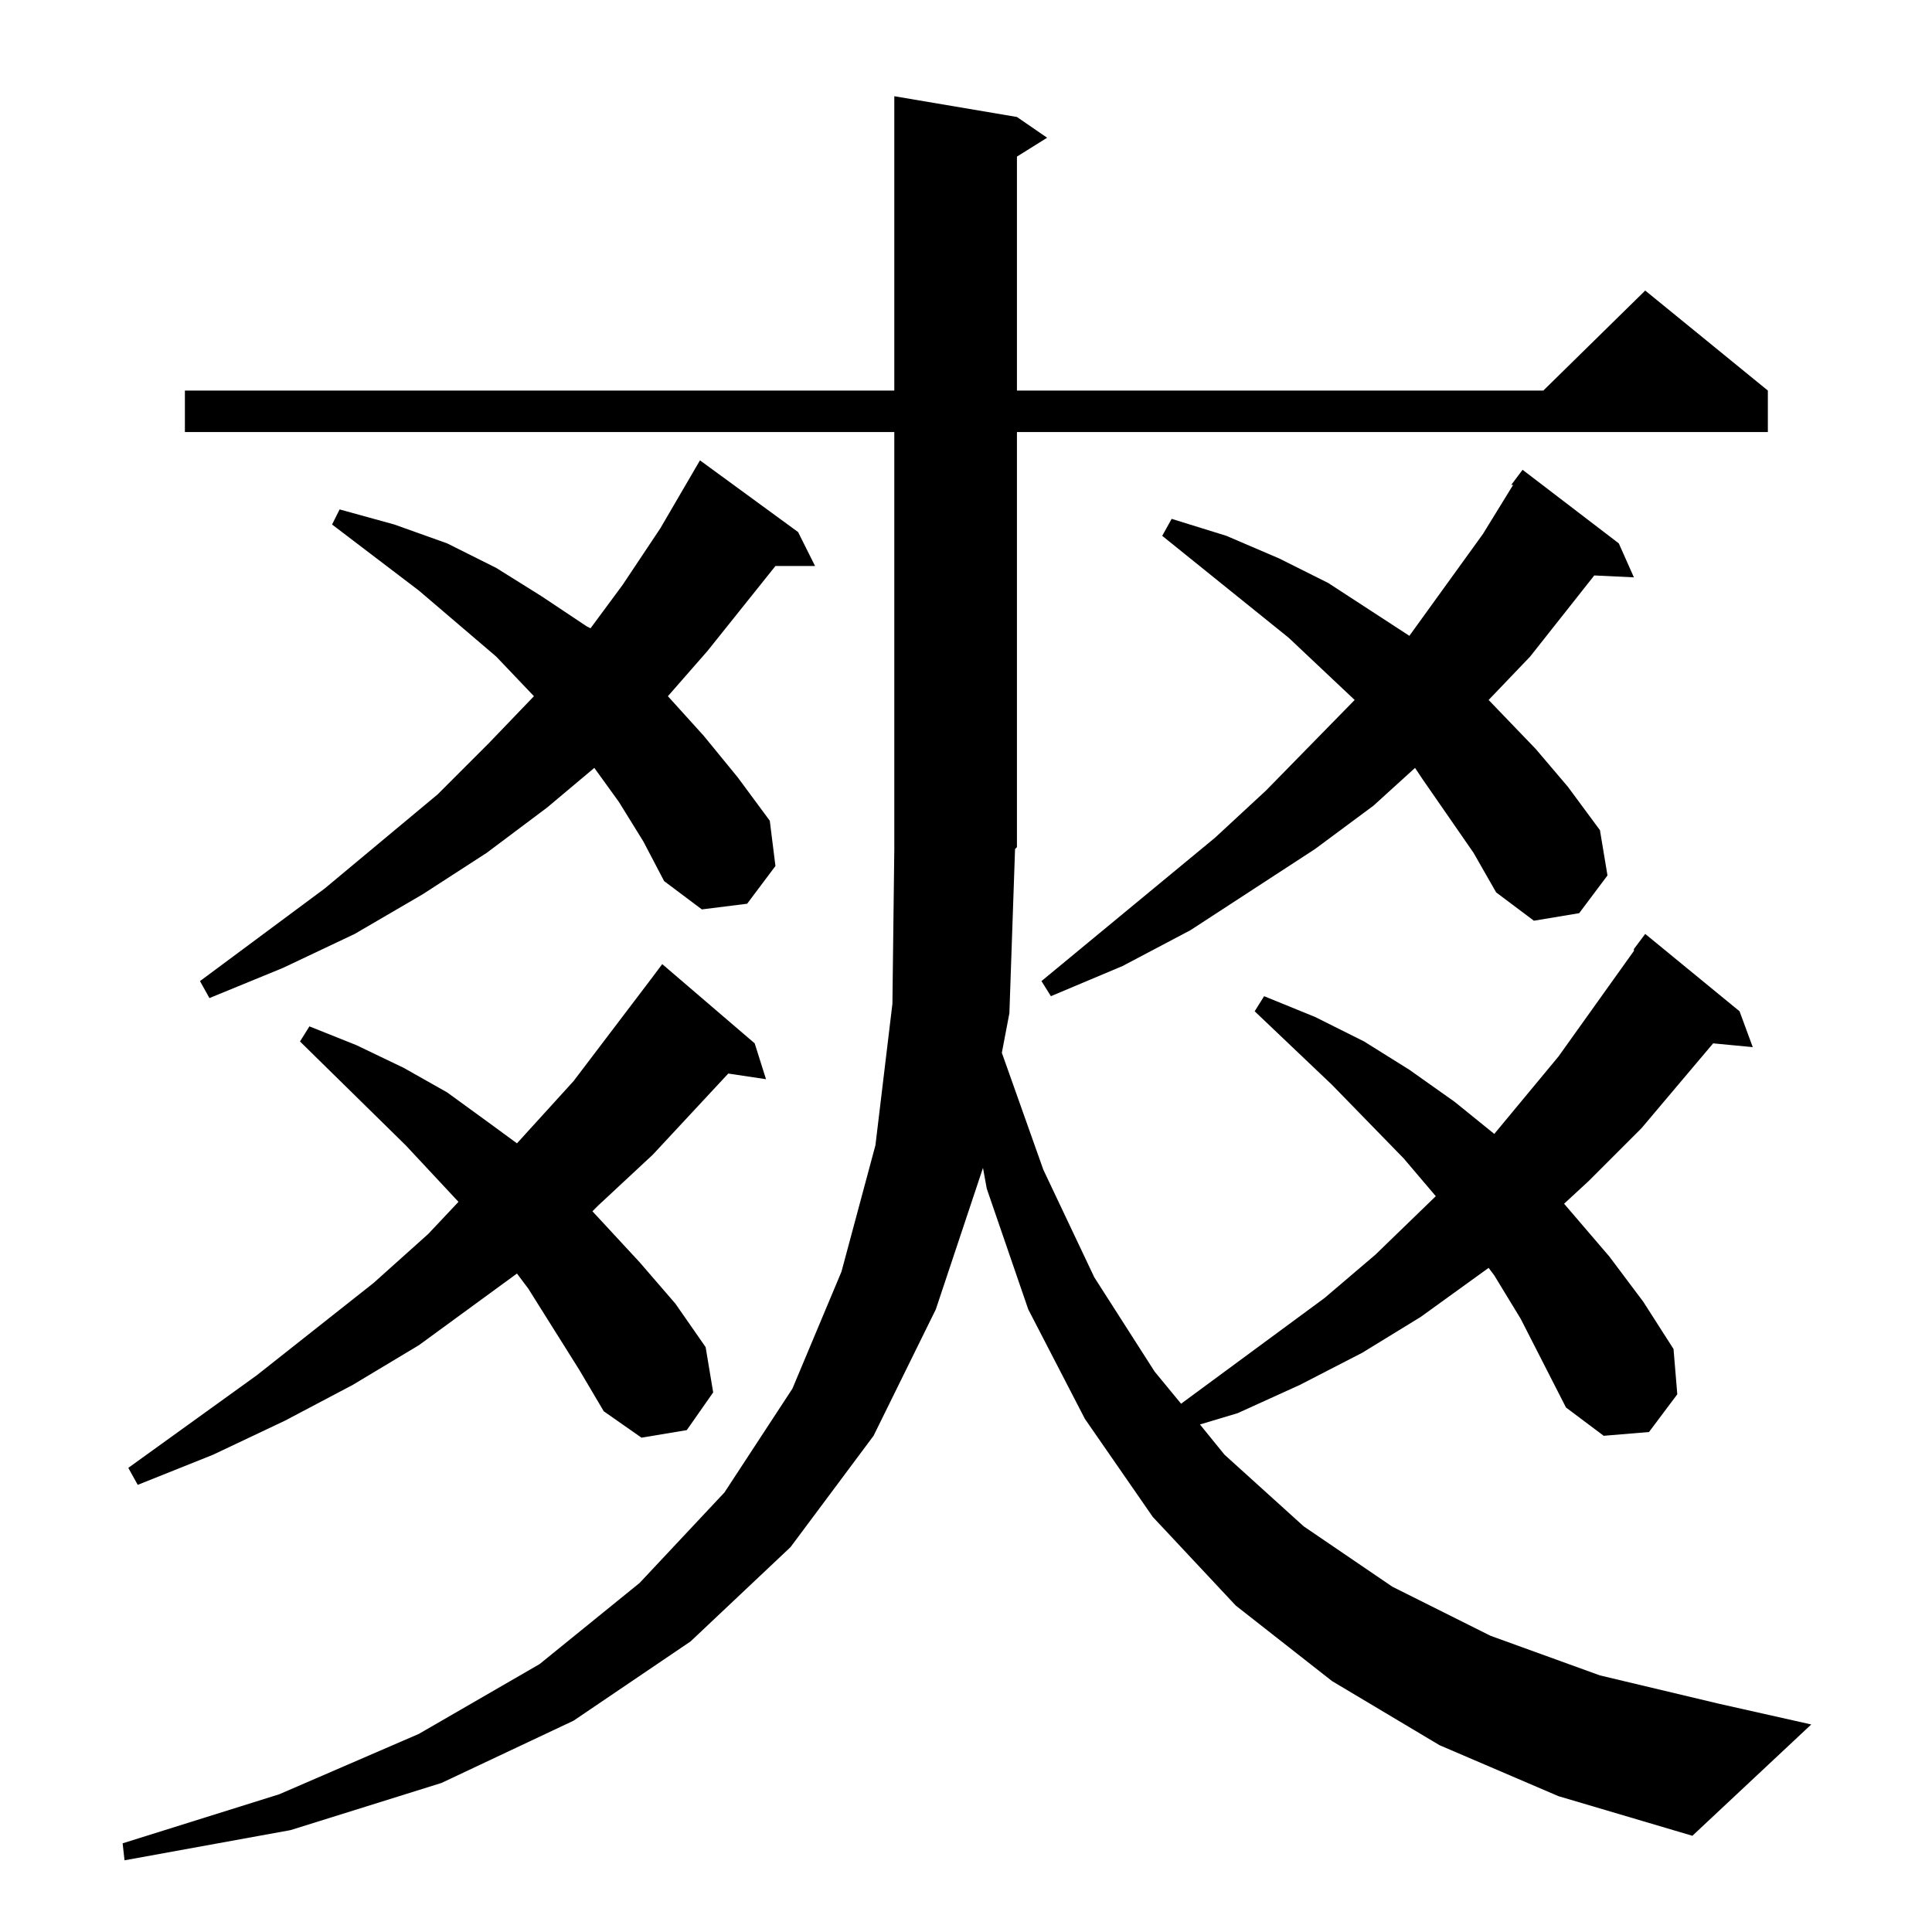 <?xml version="1.0" standalone="no"?>
<!DOCTYPE svg PUBLIC "-//W3C//DTD SVG 1.1//EN" "http://www.w3.org/Graphics/SVG/1.1/DTD/svg11.dtd" >
<svg xmlns="http://www.w3.org/2000/svg" xmlns:xlink="http://www.w3.org/1999/xlink" version="1.1" viewBox="0 -144 1024 1024">
  <g transform="matrix(1 0 0 -1 0 880)">
   <path fill="currentColor"
d="M763 99l-57 34l-51 40l-44 47l-36 52l-30 58l-22 64l-2 11l-25 -75l-33 -67l-44 -59l-53 -50l-62 -42l-70 -33l-80 -25l-88 -16l-1 9l83 26l74 32l64 37l53 43l45 48l36 55l26 62l18 67l9 75l1 82v221h-376v22h376v156l65 -11l16 -11l-16 -10v-124h279l54 53l65 -53v-22
h-398v-220l-1 -1l-3 -87l-4 -21l22 -62l27 -57l32 -50l14 -17l76 56l27 23l32 31l-17 20l-38 39l-41 39l5 8l27 -11l26 -13l24 -15l24 -17l21 -17l34 41l40 56v1l6 8l50 -41l7 -19l-21 2l-38 -45l-28 -28l-13 -12l24 -28l18 -24l16 -25l2 -24l-15 -20l-24 -2l-20 15l-24 47
l-14 23l-3 4l-36 -26l-31 -19l-33 -17l-33 -15l-20 -6l13 -16l42 -38l47 -32l52 -26l58 -21l63 -15l49 -11l-63 -59l-71 21zM307 298l-27 43l-6 8l-52 -38l-35 -21l-36 -19l-38 -18l-40 -16l-5 9l68 49l62 49l29 26l16 17l-28 30l-56 55l5 8l25 -10l25 -12l23 -13l22 -16
l15 -11l30 33l41 54l6 8l49 -42l6 -19l-20 3l-40 -43l-29 -27l-3 -3l25 -27l19 -22l16 -23l4 -24l-14 -20l-24 -4l-20 14zM328 599l-13 18l-25 -21l-32 -24l-34 -22l-36 -21l-38 -18l-39 -16l-5 9l66 49l60 50l27 27l24 25l-20 21l-41 35l-46 35l4 8l29 -8l28 -10l26 -13
l24 -15l24 -16l2 -1l17 23l20 30l21 36l52 -38l9 -18h-21l-36 -45l-21 -24l19 -21l18 -22l17 -23l3 -24l-15 -20l-24 -3l-20 15l-11 21zM781 572l-27 39l-4 6l-22 -20l-31 -23l-66 -43l-36 -19l-38 -16l-5 8l92 76l27 25l47 48l-35 33l-67 54l5 9l29 -9l28 -12l26 -13
l43 -28l39 54l16 26h-1l6 8l51 -39l8 -18l-21 1l-34 -43l-22 -23l25 -26l17 -20l17 -23l4 -24l-15 -20l-24 -4l-20 15z" />
  </g>

</svg>
